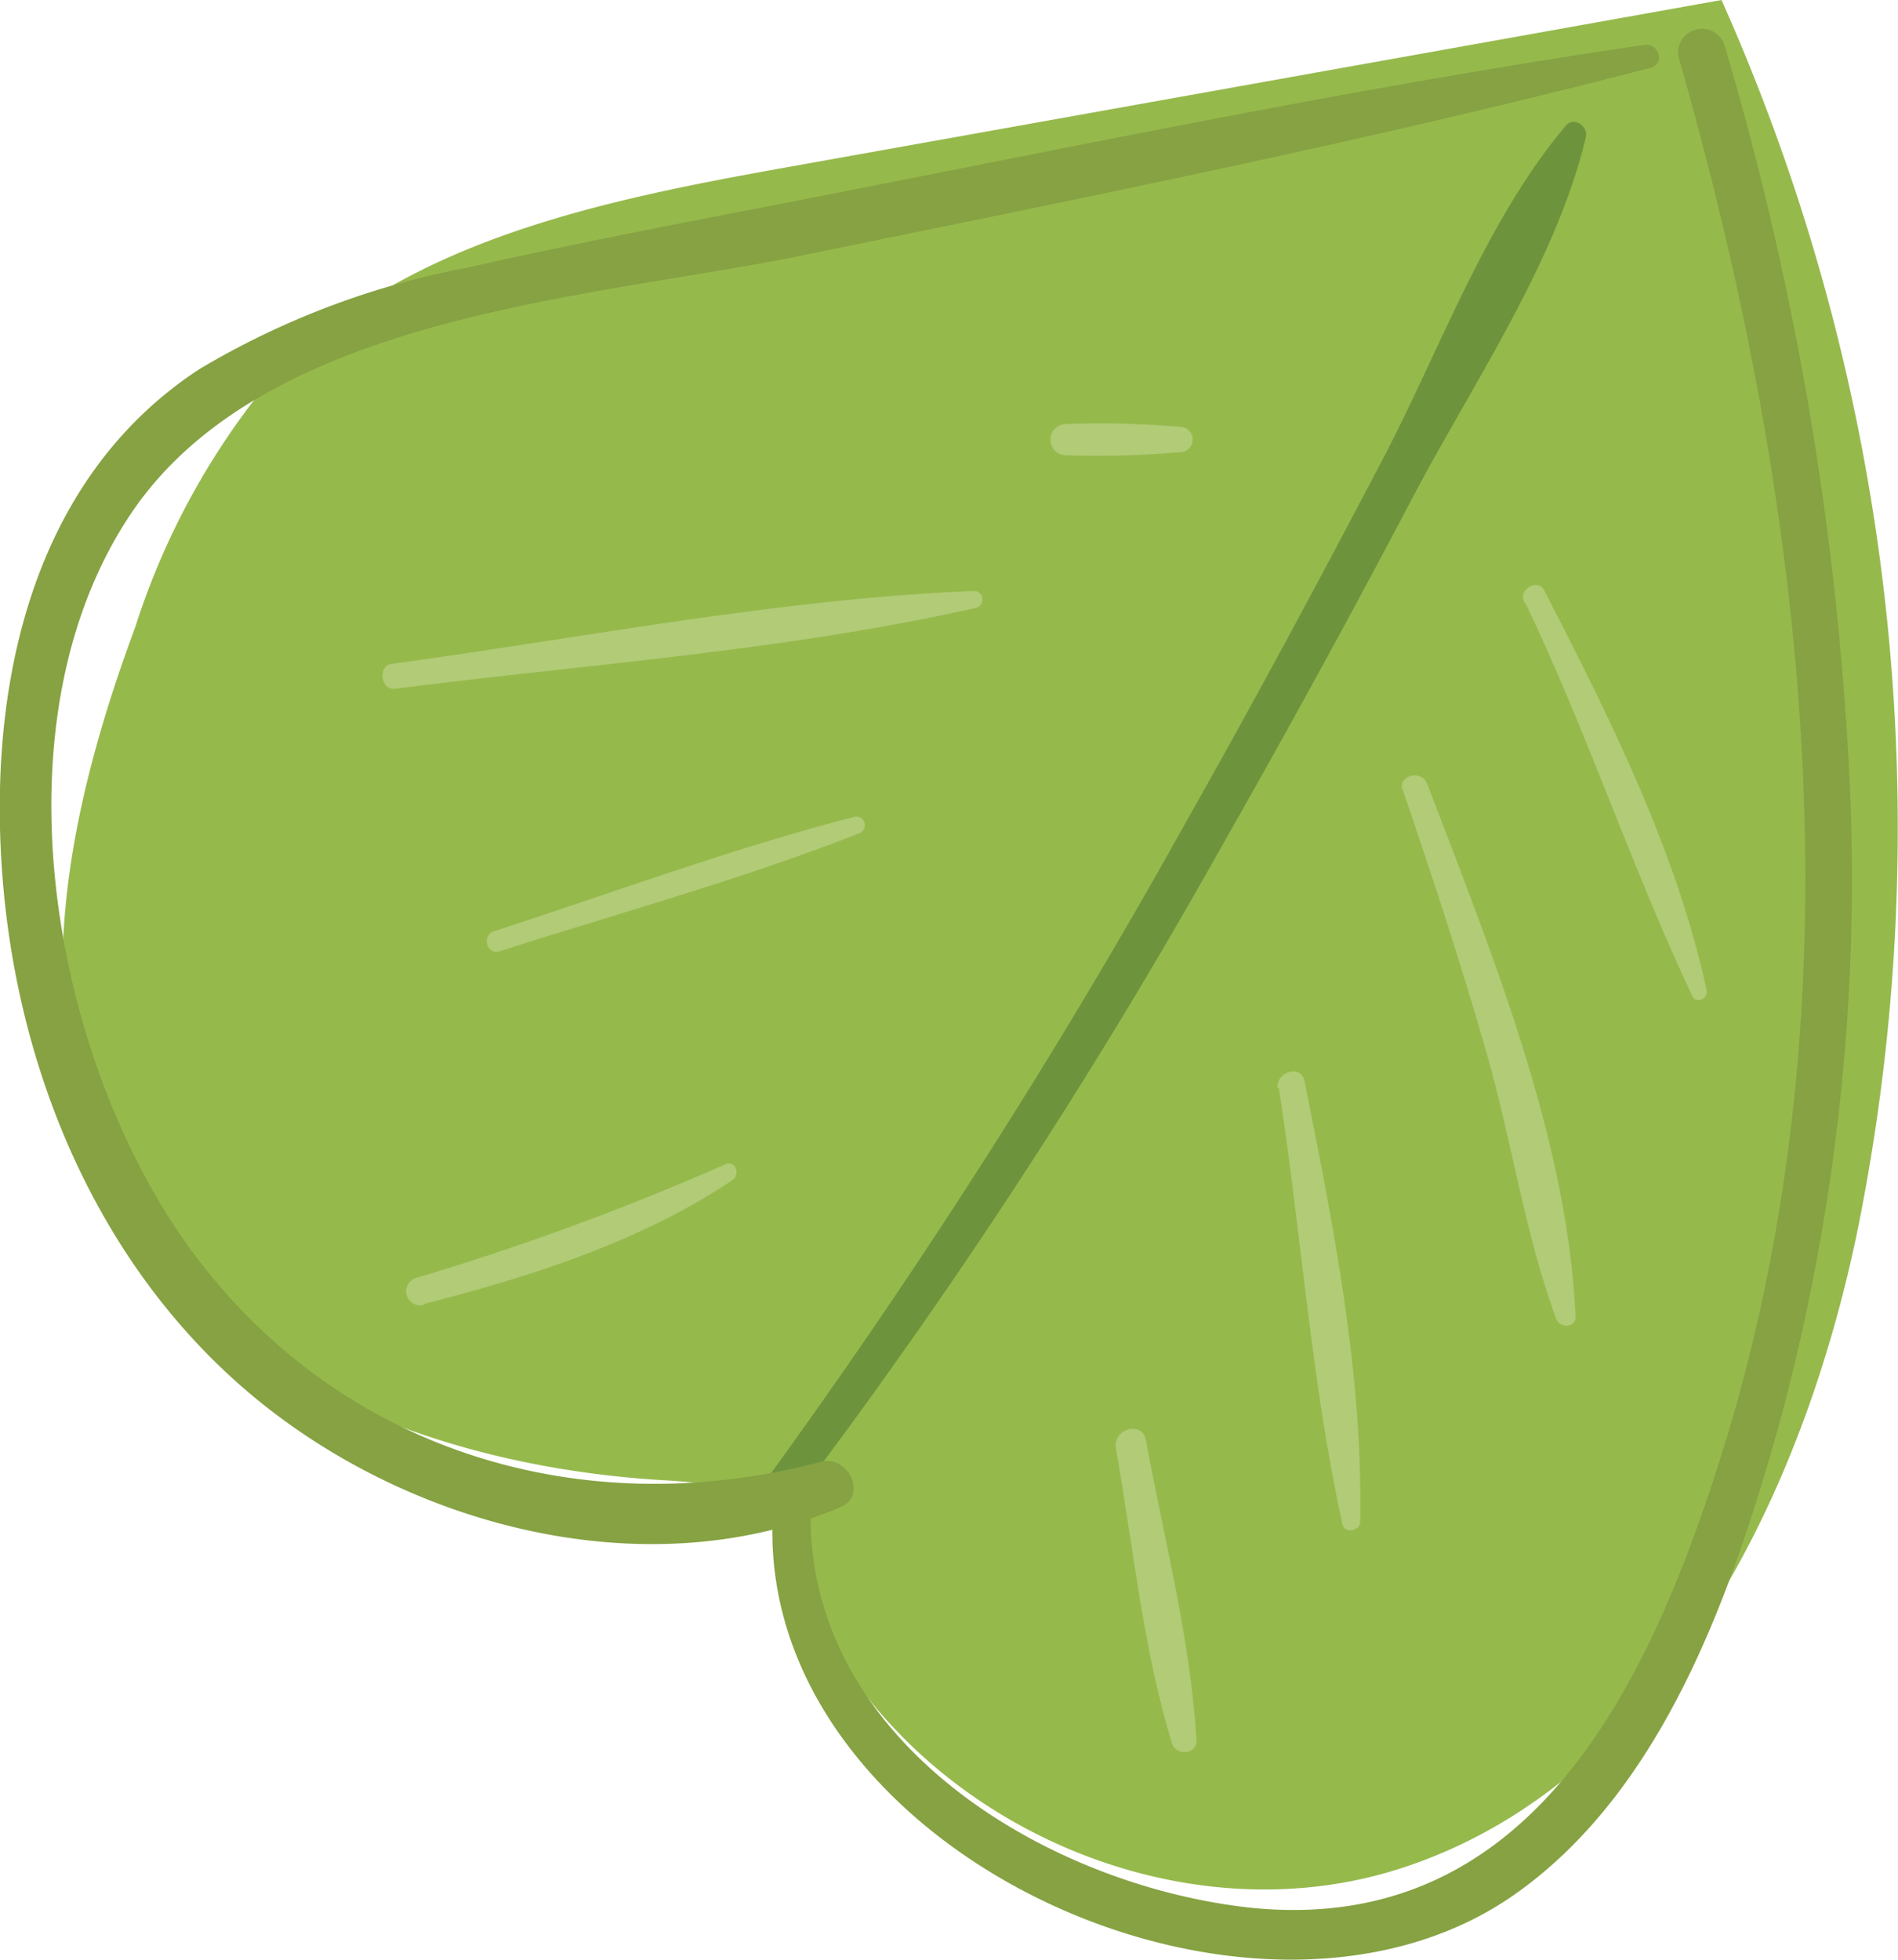 <svg xmlns="http://www.w3.org/2000/svg" viewBox="0 0 70.23 72.5"><defs><style>.cls-1{fill:#96b94c;}.cls-2{fill:#6d943d;}.cls-3{fill:#86a242;}.cls-4{fill:#b1cb76;}</style></defs><title>c-4</title><g id="圖層_2" data-name="圖層 2"><g id="圖層_1-2" data-name="圖層 1"><path class="cls-1" d="M24.42,54.75c1.38.08,2.9.17,3.88,1.13a6.52,6.52,0,0,1,1.28,2.48C32.74,66.82,43,71.86,51.66,69.17c9.8-3.06,15.07-13.77,17.11-23.84A75.18,75.18,0,0,0,63.7,0L29.1,6.19C22.06,7.45,14.47,9,9.74,14.37A27.5,27.5,0,0,0,5,23.21c-2.44,6.58-4.09,14.12-1,20.44C7.49,51,16.29,54.24,24.42,54.75Z"/><path class="cls-2" d="M28.76,56.34A210.14,210.14,0,0,0,45.08,31.53q3.73-6.54,7.23-13.2c2.2-4.16,5.27-8.64,6.37-13.25.1-.4-.44-.79-.74-.43-2.87,3.39-4.55,8-6.6,12-2.4,4.59-4.85,9.15-7.4,13.66a238.72,238.72,0,0,1-16.2,25.27c-.44.59.57,1.38,1,.79Z"/><path class="cls-3" d="M60.85,1.66C50.94,3.11,41.13,5.14,31.3,7.07c-4.67.92-9.36,1.78-14,2.83a30.35,30.35,0,0,0-9.93,3.76c-6.3,4.13-7.86,11.92-7.26,19C.73,40,3.85,47.2,9.62,51.86S24,58.76,31.11,55.75c1-.42.27-1.93-.71-1.68-8.89,2.36-18-.38-23.5-8.06-5.06-7.13-7.2-19.45-2-27.09,5-7.3,16.94-7.87,24.78-9.47,10.5-2.15,21-4.24,31.39-6.94.56-.15.31-.93-.23-.85Z"/><path class="cls-3" d="M28.61,55.83c-.88,12.49,17.74,21.09,27.45,14.24,5.53-3.89,8.07-11.28,9.81-17.52a76.89,76.89,0,0,0,2.58-23.44A115.47,115.47,0,0,0,63.8,1.64a.88.88,0,0,0-1.69.47C66.9,18.83,69,37.1,63.64,54c-2.64,8.32-7,17.59-17.29,16.58C38.72,69.78,29.79,64.37,30,55.83c0-.88-1.3-.86-1.36,0Z"/><path class="cls-4" d="M56.44,22.3c2.28,4.76,3.93,9.79,6.18,14.55.15.31.59.09.53-.22-1.11-5.14-3.6-10.11-6-14.77-.25-.5-1-.06-.74.44Z"/><path class="cls-4" d="M51.9,29.21C53,32.42,54.06,35.65,55,38.93s1.42,6.69,2.58,9.86c.14.36.74.34.72-.1C58,42.07,55.14,35.1,52.81,29c-.21-.56-1.11-.32-.91.25Z"/><path class="cls-4" d="M47.32,40.25c.83,5.35,1.19,10.84,2.35,16.13.08.37.65.27.66-.09.11-5.44-1-11-2.06-16.3-.12-.63-1.05-.35-1,.26Z"/><path class="cls-4" d="M41.29,53.58c.64,3.6,1,7.42,2.08,10.92.15.47.93.41.9-.12-.21-3.71-1.2-7.46-1.87-11.11-.13-.73-1.24-.42-1.11.31Z"/><path class="cls-4" d="M15.68,48.24c3.91-1,8.05-2.31,11.43-4.59.28-.19.11-.73-.25-.59a96.87,96.87,0,0,1-11.45,4.21.5.5,0,0,0,.27,1Z"/><path class="cls-4" d="M18.49,35.19c4.43-1.42,9-2.67,13.32-4.37a.32.32,0,0,0-.17-.61c-4.51,1.16-8.93,2.8-13.36,4.24-.47.15-.27.89.21.74Z"/><path class="cls-4" d="M14.61,25.48c7.14-.91,14.51-1.41,21.53-3a.32.32,0,0,0-.08-.62c-7.2.29-14.44,1.73-21.58,2.7-.51.07-.39,1,.13.91Z"/><path class="cls-4" d="M39.37,16.84a36.1,36.1,0,0,0,4.29-.11.47.47,0,0,0,0-.94,34.1,34.1,0,0,0-4.29-.1.58.58,0,0,0,0,1.15Z"/></g></g></svg>